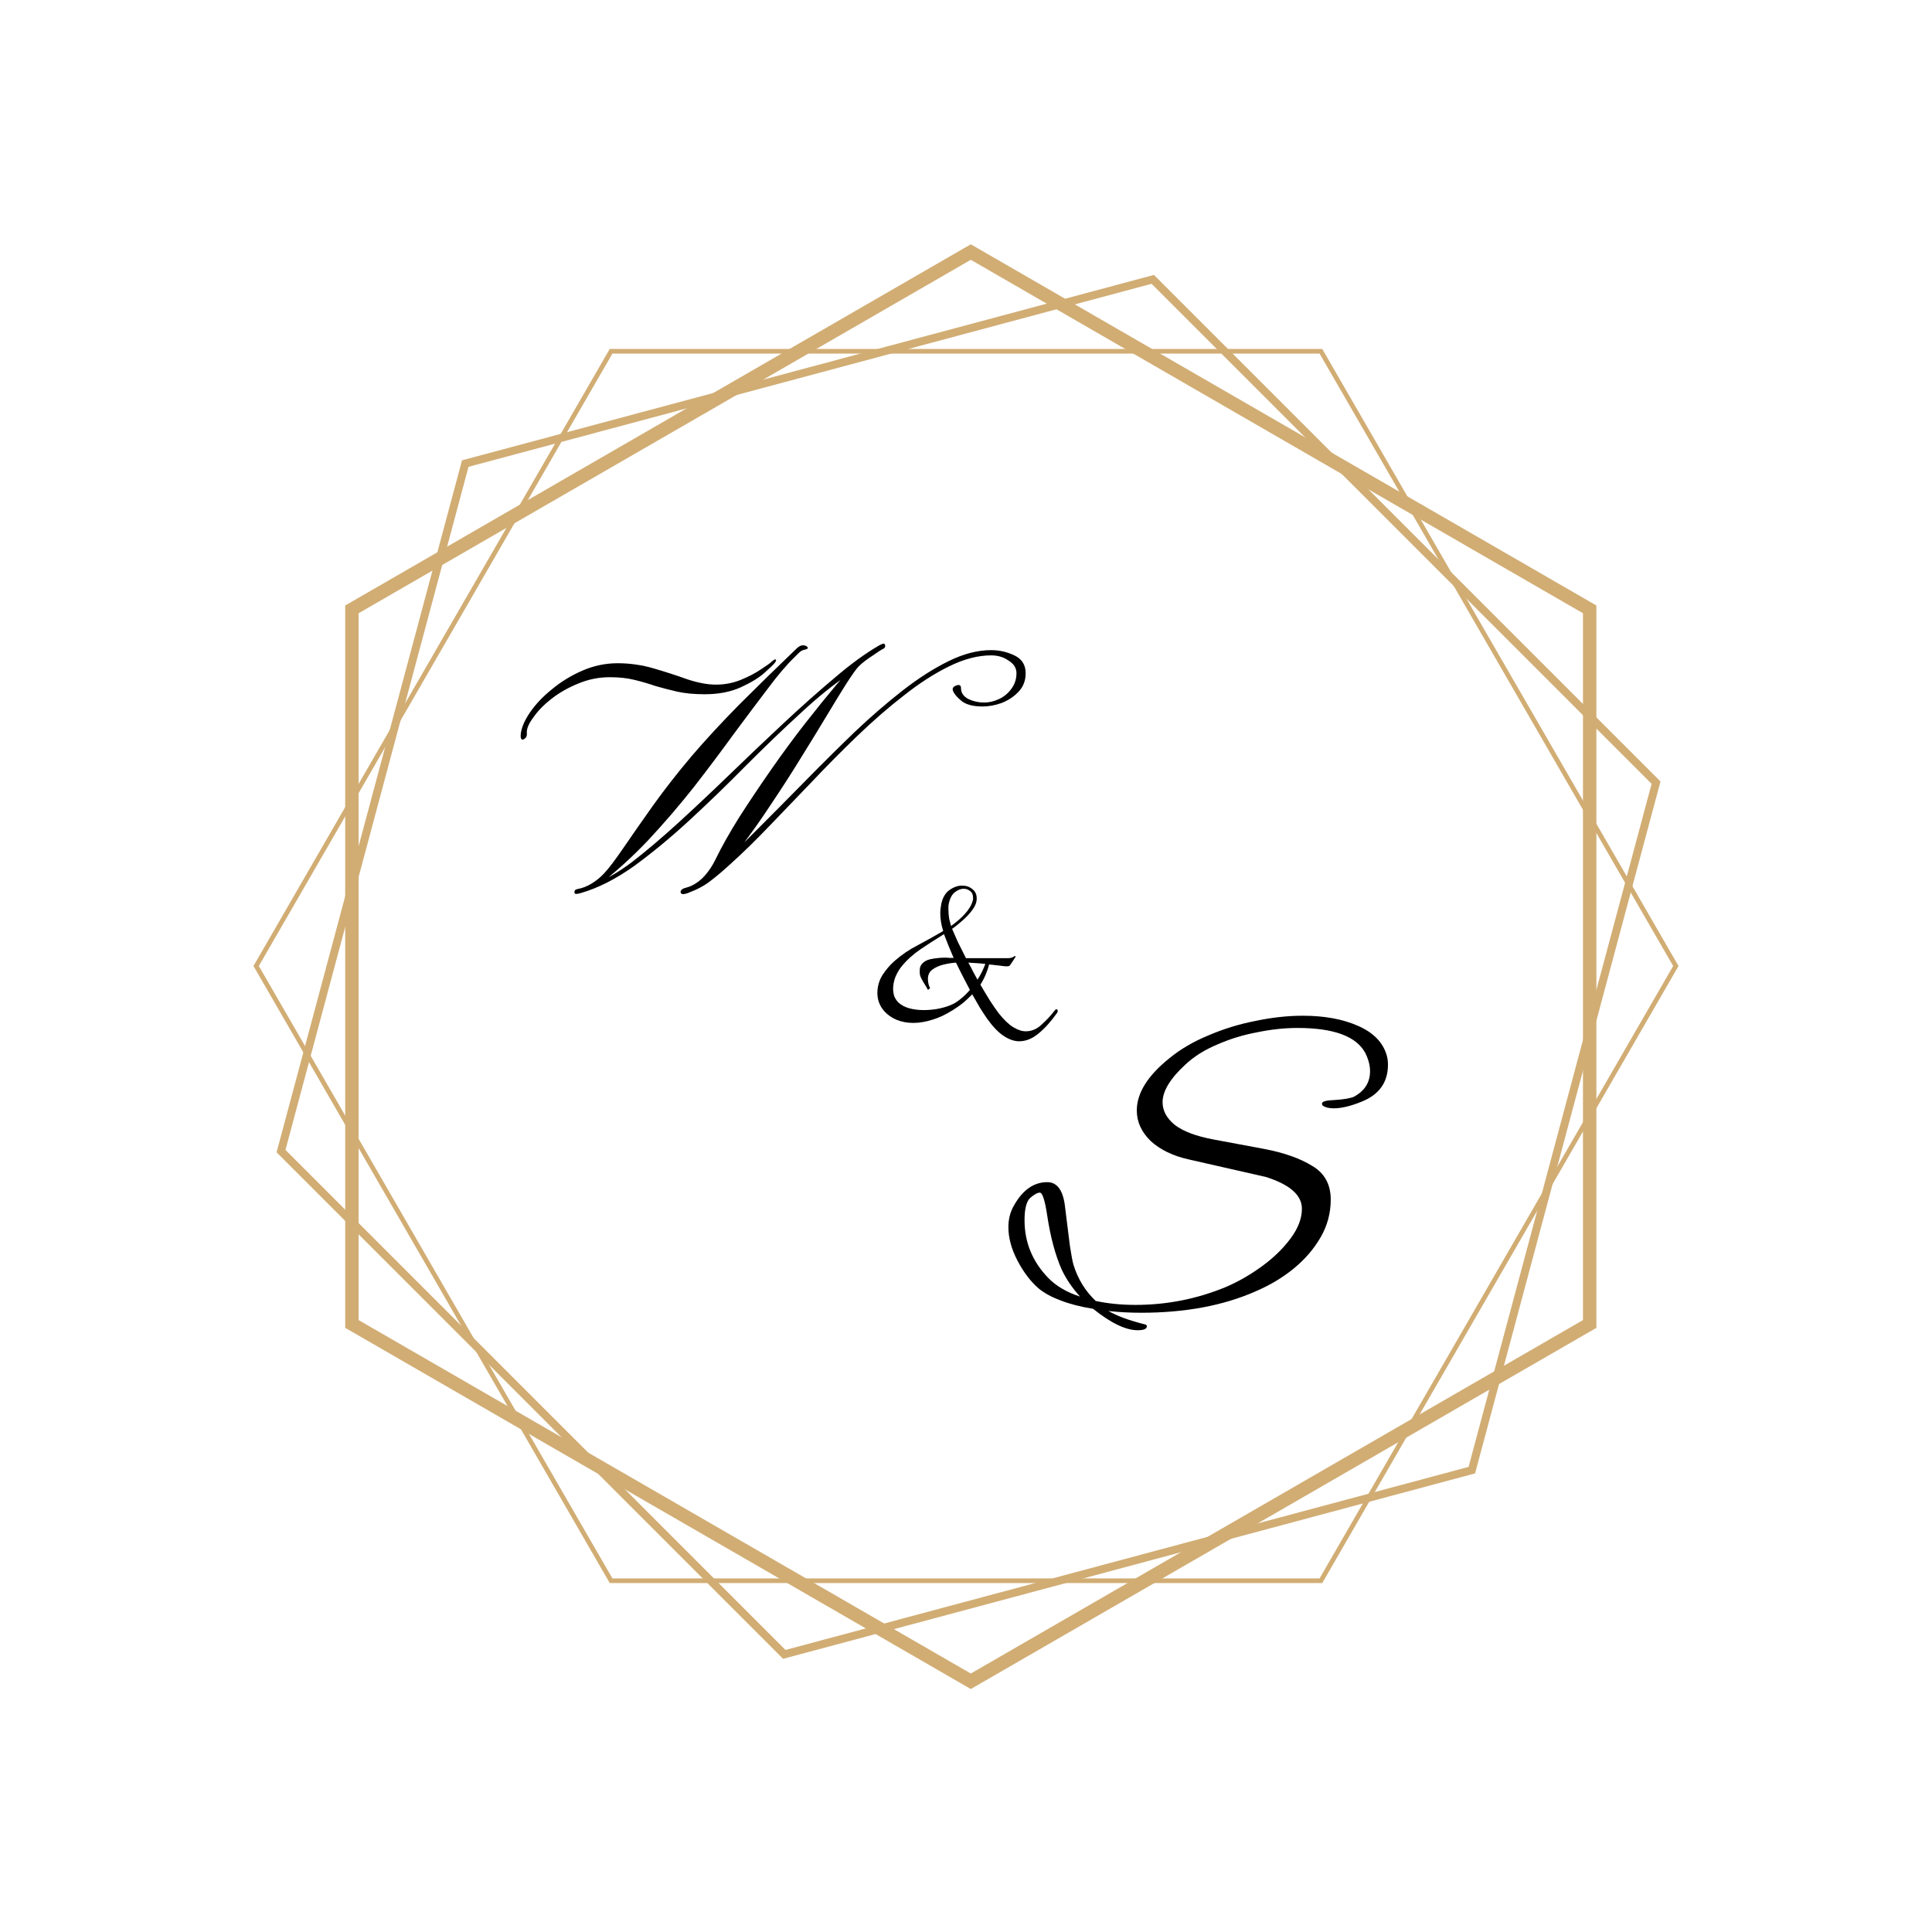 <svg width="170" height="170" viewBox="0 0 170 170" fill="none" xmlns="http://www.w3.org/2000/svg">
<path d="M85.718 22.349L85.422 22.178L85.127 22.349L31.262 53.448L30.966 53.618V53.959V116.157V116.499L31.262 116.669L85.127 147.768L85.422 147.939L85.718 147.768L139.583 116.669L139.878 116.499V116.157V53.959V53.618L139.583 53.448L85.718 22.349Z" stroke="#D1AD74" stroke-width="1.182"/>
<path d="M101.576 24.724L101.433 24.581L101.238 24.634L41.133 40.739L40.938 40.791L40.886 40.987L24.781 101.091L24.728 101.286L24.871 101.429L68.871 145.429L69.014 145.572L69.209 145.519L129.313 129.414L129.509 129.362L129.561 129.167L145.666 69.062L145.719 68.867L145.575 68.724L101.576 24.724Z" stroke="#D1AD74" stroke-width="0.701"/>
<path d="M116.289 31.01L116.23 30.907L116.112 30.907L53.888 30.907L53.77 30.907L53.711 31.01L22.598 84.898L22.539 85L22.599 85.102L53.711 138.99L53.77 139.092L53.888 139.092L116.112 139.092L116.23 139.092L116.289 138.99L147.401 85.102L147.46 85L147.401 84.898L116.289 31.01Z" stroke="#D1AD74" stroke-width="0.409"/>
<path d="M51.123 78.575C50.713 78.703 50.521 78.678 50.546 78.499C50.546 78.345 50.636 78.255 50.815 78.229C51.251 78.153 51.674 77.986 52.084 77.73C52.493 77.474 52.852 77.179 53.16 76.846C53.57 76.41 54.133 75.667 54.851 74.617C55.568 73.566 56.427 72.336 57.426 70.927C58.451 69.492 59.591 68.032 60.846 66.546C62.051 65.136 63.447 63.624 65.036 62.01C66.65 60.396 68.354 58.731 70.147 57.014C70.353 56.834 70.545 56.758 70.724 56.783C70.903 56.809 71.019 56.873 71.07 56.975C71.121 57.052 71.031 57.116 70.801 57.168C70.621 57.193 70.442 57.296 70.263 57.475C70.109 57.629 69.994 57.744 69.917 57.821C69.225 58.487 68.431 59.422 67.534 60.627C66.637 61.805 65.638 63.138 64.536 64.624C63.46 66.11 62.294 67.66 61.039 69.274C59.783 70.863 58.451 72.413 57.041 73.925C55.632 75.411 54.146 76.756 52.583 77.96C52.404 78.088 52.25 78.101 52.122 77.999C51.968 77.896 52.084 77.781 52.468 77.653C53.339 77.371 54.39 76.769 55.62 75.847C56.849 74.898 58.195 73.758 59.655 72.426C61.115 71.094 62.627 69.671 64.19 68.16C65.753 66.648 67.316 65.162 68.879 63.701C70.468 62.215 71.98 60.87 73.414 59.666C74.849 58.436 76.169 57.475 77.373 56.783C77.681 56.604 77.847 56.591 77.873 56.745C77.924 56.899 77.873 57.014 77.719 57.091C77.591 57.142 77.271 57.347 76.758 57.706C76.246 58.039 75.849 58.346 75.567 58.628C75.362 58.833 75.003 59.333 74.49 60.127C74.004 60.896 73.414 61.857 72.723 63.01C72.031 64.163 71.262 65.418 70.416 66.776C69.597 68.109 68.738 69.441 67.841 70.773C66.97 72.106 66.099 73.335 65.228 74.463C64.357 75.59 63.537 76.513 62.768 77.23C62.64 77.333 62.563 77.345 62.538 77.269C62.512 77.192 62.525 77.076 62.576 76.923C62.627 76.769 62.704 76.654 62.807 76.577C64.088 75.475 65.407 74.232 66.765 72.849C68.149 71.465 69.545 70.056 70.955 68.621C72.389 67.16 73.811 65.751 75.221 64.393C76.656 63.035 78.065 61.818 79.448 60.742C80.832 59.666 82.177 58.807 83.484 58.167C84.791 57.526 86.034 57.206 87.212 57.206C87.93 57.206 88.609 57.36 89.249 57.667C89.915 57.975 90.249 58.5 90.249 59.243C90.249 59.884 90.043 60.422 89.633 60.857C89.224 61.293 88.724 61.626 88.135 61.857C87.571 62.062 87.007 62.164 86.444 62.164C85.649 62.164 85.047 62.01 84.637 61.703C84.227 61.37 83.971 61.075 83.868 60.819C83.766 60.588 83.856 60.422 84.138 60.319C84.419 60.217 84.56 60.294 84.56 60.55C84.56 60.96 84.778 61.28 85.214 61.511C85.649 61.716 86.11 61.818 86.597 61.818C87.033 61.818 87.468 61.716 87.904 61.511C88.34 61.306 88.698 61.011 88.98 60.627C89.288 60.217 89.441 59.755 89.441 59.243C89.441 58.782 89.211 58.41 88.749 58.129C88.314 57.821 87.802 57.667 87.212 57.667C86.059 57.667 84.829 57.987 83.522 58.628C82.216 59.269 80.883 60.127 79.525 61.203C78.167 62.254 76.797 63.445 75.413 64.778C74.055 66.084 72.723 67.43 71.416 68.813C70.109 70.171 68.854 71.478 67.649 72.733C66.471 73.963 65.369 75.039 64.344 75.962C63.678 76.577 63.076 77.089 62.538 77.499C62.025 77.909 61.359 78.268 60.539 78.575C60.129 78.729 59.911 78.703 59.886 78.499C59.886 78.319 60.039 78.191 60.347 78.114C60.859 77.986 61.346 77.704 61.807 77.269C62.269 76.807 62.666 76.231 62.999 75.539C63.511 74.489 64.19 73.284 65.036 71.926C65.907 70.568 66.842 69.172 67.841 67.737C68.841 66.302 69.84 64.944 70.839 63.663C71.864 62.356 72.787 61.216 73.607 60.242C74.427 59.269 75.08 58.577 75.567 58.167C75.669 58.064 75.682 58.154 75.605 58.436C75.528 58.692 75.246 58.974 74.76 59.282C73.402 60.178 71.954 61.344 70.416 62.779C68.879 64.188 67.291 65.713 65.651 67.353C64.037 68.993 62.397 70.581 60.731 72.118C59.066 73.656 57.426 75.014 55.812 76.192C54.197 77.345 52.634 78.14 51.123 78.575ZM45.819 64.624C45.87 64.06 46.139 63.419 46.626 62.702C47.113 61.985 47.753 61.306 48.548 60.665C49.342 59.999 50.239 59.448 51.238 59.013C52.237 58.577 53.275 58.359 54.351 58.359C55.427 58.359 56.491 58.513 57.541 58.82C58.592 59.128 59.578 59.448 60.501 59.781C61.449 60.089 62.281 60.242 62.999 60.242C63.767 60.242 64.498 60.101 65.189 59.82C65.881 59.538 66.471 59.23 66.957 58.897C67.47 58.564 67.79 58.334 67.918 58.205C68.123 58.026 68.239 57.975 68.264 58.052C68.316 58.103 68.277 58.205 68.149 58.359C68.072 58.462 67.777 58.743 67.265 59.205C66.778 59.64 66.086 60.063 65.189 60.473C64.293 60.883 63.229 61.088 61.999 61.088C61.077 61.088 60.27 61.011 59.578 60.857C58.912 60.703 58.271 60.537 57.657 60.358C57.067 60.153 56.452 59.973 55.812 59.82C55.197 59.666 54.479 59.589 53.659 59.589C52.711 59.589 51.802 59.768 50.931 60.127C50.034 60.486 49.239 60.934 48.548 61.472C47.856 62.01 47.318 62.561 46.933 63.125C46.523 63.663 46.331 64.124 46.357 64.508C46.383 64.765 46.293 64.944 46.088 65.047C45.883 65.149 45.793 65.008 45.819 64.624Z" fill="black"/>
<path d="M100.106 117.049C99.055 117.049 97.749 116.421 96.186 115.165C95.084 114.986 94.136 114.743 93.341 114.435C92.573 114.153 91.932 113.807 91.42 113.397C90.702 112.783 90.075 111.963 89.537 110.938C88.999 109.913 88.73 108.926 88.73 107.978C88.73 107.261 88.896 106.62 89.229 106.057C89.998 104.699 90.971 104.02 92.15 104.02C93.047 104.02 93.572 104.775 93.726 106.287C93.905 107.696 94.046 108.824 94.149 109.669C94.277 110.489 94.379 111.027 94.456 111.284C94.84 112.539 95.494 113.602 96.416 114.474C97.492 114.704 98.658 114.82 99.914 114.82C102.681 114.82 105.333 114.294 107.87 113.244C108.946 112.783 109.996 112.18 111.021 111.437C112.046 110.694 112.892 109.874 113.558 108.978C114.224 108.081 114.557 107.21 114.557 106.364C114.557 105.16 113.494 104.225 111.367 103.558L104.603 102.021C103.219 101.714 102.104 101.175 101.259 100.407C100.439 99.612 100.029 98.716 100.029 97.716C100.029 96.179 100.99 94.642 102.912 93.104C103.885 92.31 105.025 91.644 106.332 91.106C107.639 90.542 109.01 90.119 110.445 89.838C111.905 89.53 113.302 89.376 114.634 89.376C116.53 89.376 118.144 89.671 119.477 90.26C120.835 90.85 121.68 91.708 122.013 92.835C122.09 93.091 122.129 93.373 122.129 93.681C122.129 95.244 121.347 96.333 119.784 96.948C118.836 97.332 118.029 97.524 117.363 97.524C116.953 97.524 116.632 97.447 116.402 97.294C116.351 97.242 116.325 97.178 116.325 97.102C116.325 96.922 116.684 96.82 117.401 96.794C117.837 96.768 118.195 96.73 118.477 96.679C118.759 96.627 118.964 96.576 119.092 96.525C120.066 96.013 120.553 95.257 120.553 94.257C120.553 93.745 120.412 93.207 120.13 92.643C119.336 91.183 117.35 90.452 114.173 90.452C113.02 90.452 111.828 90.581 110.598 90.837C109.368 91.067 108.203 91.426 107.101 91.913C105.999 92.374 105.064 92.963 104.295 93.681C102.963 94.911 102.297 96.013 102.297 96.986C102.297 97.729 102.655 98.395 103.373 98.985C104.116 99.548 105.23 99.971 106.717 100.253L111.252 101.099C112.994 101.432 114.403 101.931 115.479 102.598C116.556 103.238 117.094 104.225 117.094 105.557C117.094 106.736 116.799 107.837 116.21 108.862C115.62 109.887 114.826 110.81 113.827 111.63C112.853 112.424 111.739 113.09 110.483 113.628C107.639 114.884 104.282 115.511 100.413 115.511C99.927 115.511 99.44 115.499 98.953 115.473C98.466 115.447 97.992 115.409 97.531 115.358C97.889 115.563 98.338 115.768 98.876 115.973C99.44 116.178 100.08 116.37 100.798 116.549C100.875 116.575 100.913 116.626 100.913 116.703C100.913 116.933 100.644 117.049 100.106 117.049ZM95.033 114.089C94.341 113.321 93.803 112.526 93.418 111.706C92.855 110.425 92.432 108.849 92.15 106.979C91.945 105.621 91.727 104.942 91.497 104.942C91.292 104.942 91.01 105.096 90.651 105.403C90.318 105.711 90.151 106.364 90.151 107.363C90.151 109.311 90.843 111.002 92.227 112.437C92.919 113.154 93.854 113.705 95.033 114.089Z" fill="black"/>
<path d="M89.679 91.623C89.233 91.623 88.772 91.461 88.295 91.138C87.834 90.831 87.35 90.324 86.842 89.616C86.642 89.324 86.427 88.994 86.197 88.625C85.981 88.256 85.766 87.879 85.551 87.495C85.305 87.741 85.051 87.979 84.79 88.21C84.529 88.425 84.213 88.648 83.844 88.879C83.214 89.278 82.607 89.563 82.023 89.732C81.439 89.916 80.885 90.008 80.362 90.008C79.824 90.008 79.332 89.916 78.886 89.732C78.456 89.547 78.103 89.301 77.826 88.994C77.411 88.533 77.203 87.995 77.203 87.38C77.203 86.811 77.349 86.288 77.641 85.811C77.949 85.335 78.302 84.92 78.702 84.566C79.332 84.013 80.024 83.544 80.778 83.159C81.531 82.76 82.261 82.352 82.968 81.937L82.991 81.914C82.822 81.376 82.738 80.861 82.738 80.369C82.738 80.231 82.745 80.093 82.761 79.954C82.791 79.8 82.814 79.654 82.83 79.516C82.953 78.963 83.191 78.563 83.545 78.317C83.914 78.055 84.283 77.925 84.652 77.925C85.005 77.925 85.305 78.025 85.551 78.225C85.812 78.424 85.943 78.701 85.943 79.055C85.943 79.378 85.82 79.708 85.574 80.046C85.328 80.385 85.036 80.7 84.698 80.992C84.375 81.284 84.067 81.53 83.775 81.73C83.898 82.022 84.067 82.406 84.283 82.883C84.513 83.344 84.751 83.821 84.998 84.313H88.088C88.303 84.313 88.518 84.313 88.733 84.313C88.964 84.297 89.133 84.243 89.241 84.151C89.271 84.12 89.302 84.113 89.333 84.128C89.364 84.143 89.364 84.182 89.333 84.243L88.918 84.866C88.872 84.974 88.779 85.027 88.641 85.027C88.595 85.027 88.541 85.027 88.48 85.027C88.418 85.027 88.341 85.02 88.249 85.004C88.064 84.974 87.865 84.951 87.65 84.935C87.45 84.904 87.242 84.881 87.027 84.866C86.965 85.143 86.865 85.442 86.727 85.765C86.589 86.088 86.435 86.38 86.266 86.642C86.543 87.118 86.819 87.579 87.096 88.025C87.373 88.456 87.626 88.825 87.857 89.132C88.318 89.716 88.749 90.132 89.148 90.377C89.548 90.623 89.917 90.746 90.255 90.746C90.778 90.746 91.247 90.546 91.662 90.147C92.092 89.763 92.477 89.347 92.815 88.902C92.861 88.84 92.907 88.809 92.953 88.809C93.03 88.809 93.069 88.855 93.069 88.948C93.069 89.04 93.038 89.117 92.976 89.178C92.438 89.932 91.9 90.523 91.362 90.954C90.824 91.4 90.263 91.623 89.679 91.623ZM83.683 81.476C84.129 81.169 84.529 80.823 84.882 80.438C85.251 80.039 85.49 79.639 85.597 79.239C85.612 79.193 85.62 79.147 85.62 79.101C85.62 79.055 85.62 79.016 85.62 78.986C85.62 78.724 85.536 78.532 85.367 78.409C85.197 78.271 85.005 78.202 84.79 78.202C84.544 78.202 84.29 78.302 84.029 78.501C83.783 78.686 83.606 79.001 83.499 79.447C83.483 79.539 83.468 79.631 83.453 79.724C83.453 79.816 83.453 79.908 83.453 80C83.453 80.292 83.475 80.577 83.522 80.853C83.583 81.115 83.637 81.322 83.683 81.476ZM81.262 88.879C82.107 88.879 82.884 88.74 83.591 88.463C83.914 88.34 84.221 88.156 84.513 87.91C84.821 87.664 85.097 87.395 85.343 87.103C85.205 86.841 85.028 86.503 84.813 86.088C84.598 85.673 84.367 85.212 84.121 84.705C83.814 84.72 83.46 84.774 83.06 84.866C82.661 84.958 82.315 85.112 82.023 85.327C81.746 85.542 81.623 85.85 81.654 86.25C81.654 86.357 81.677 86.496 81.723 86.665C81.784 86.818 81.823 86.918 81.838 86.965L81.654 87.103C81.546 86.903 81.4 86.657 81.216 86.365C81.046 86.073 80.954 85.858 80.939 85.719C80.924 85.581 80.924 85.412 80.939 85.212C80.97 85.012 81.077 84.835 81.262 84.681C81.462 84.512 81.738 84.405 82.092 84.359C82.445 84.297 82.814 84.266 83.199 84.266C83.322 84.266 83.445 84.274 83.568 84.29C83.691 84.29 83.806 84.29 83.914 84.29C83.775 83.951 83.629 83.605 83.475 83.252C83.337 82.898 83.199 82.545 83.06 82.191L82.853 82.329C82.253 82.698 81.623 83.106 80.962 83.552C80.316 83.997 79.77 84.497 79.325 85.05C79.125 85.296 78.948 85.596 78.794 85.95C78.656 86.303 78.587 86.657 78.587 87.011C78.587 87.21 78.618 87.418 78.679 87.633C78.756 87.833 78.871 88.018 79.025 88.187C79.286 88.433 79.609 88.609 79.993 88.717C80.393 88.825 80.816 88.879 81.262 88.879ZM86.012 86.204C86.15 85.988 86.281 85.758 86.404 85.512C86.527 85.25 86.627 85.02 86.704 84.82C86.458 84.789 86.212 84.766 85.966 84.751C85.72 84.735 85.466 84.72 85.205 84.705C85.374 84.997 85.52 85.273 85.643 85.535C85.782 85.796 85.905 86.019 86.012 86.204Z" fill="black"/>
</svg>
